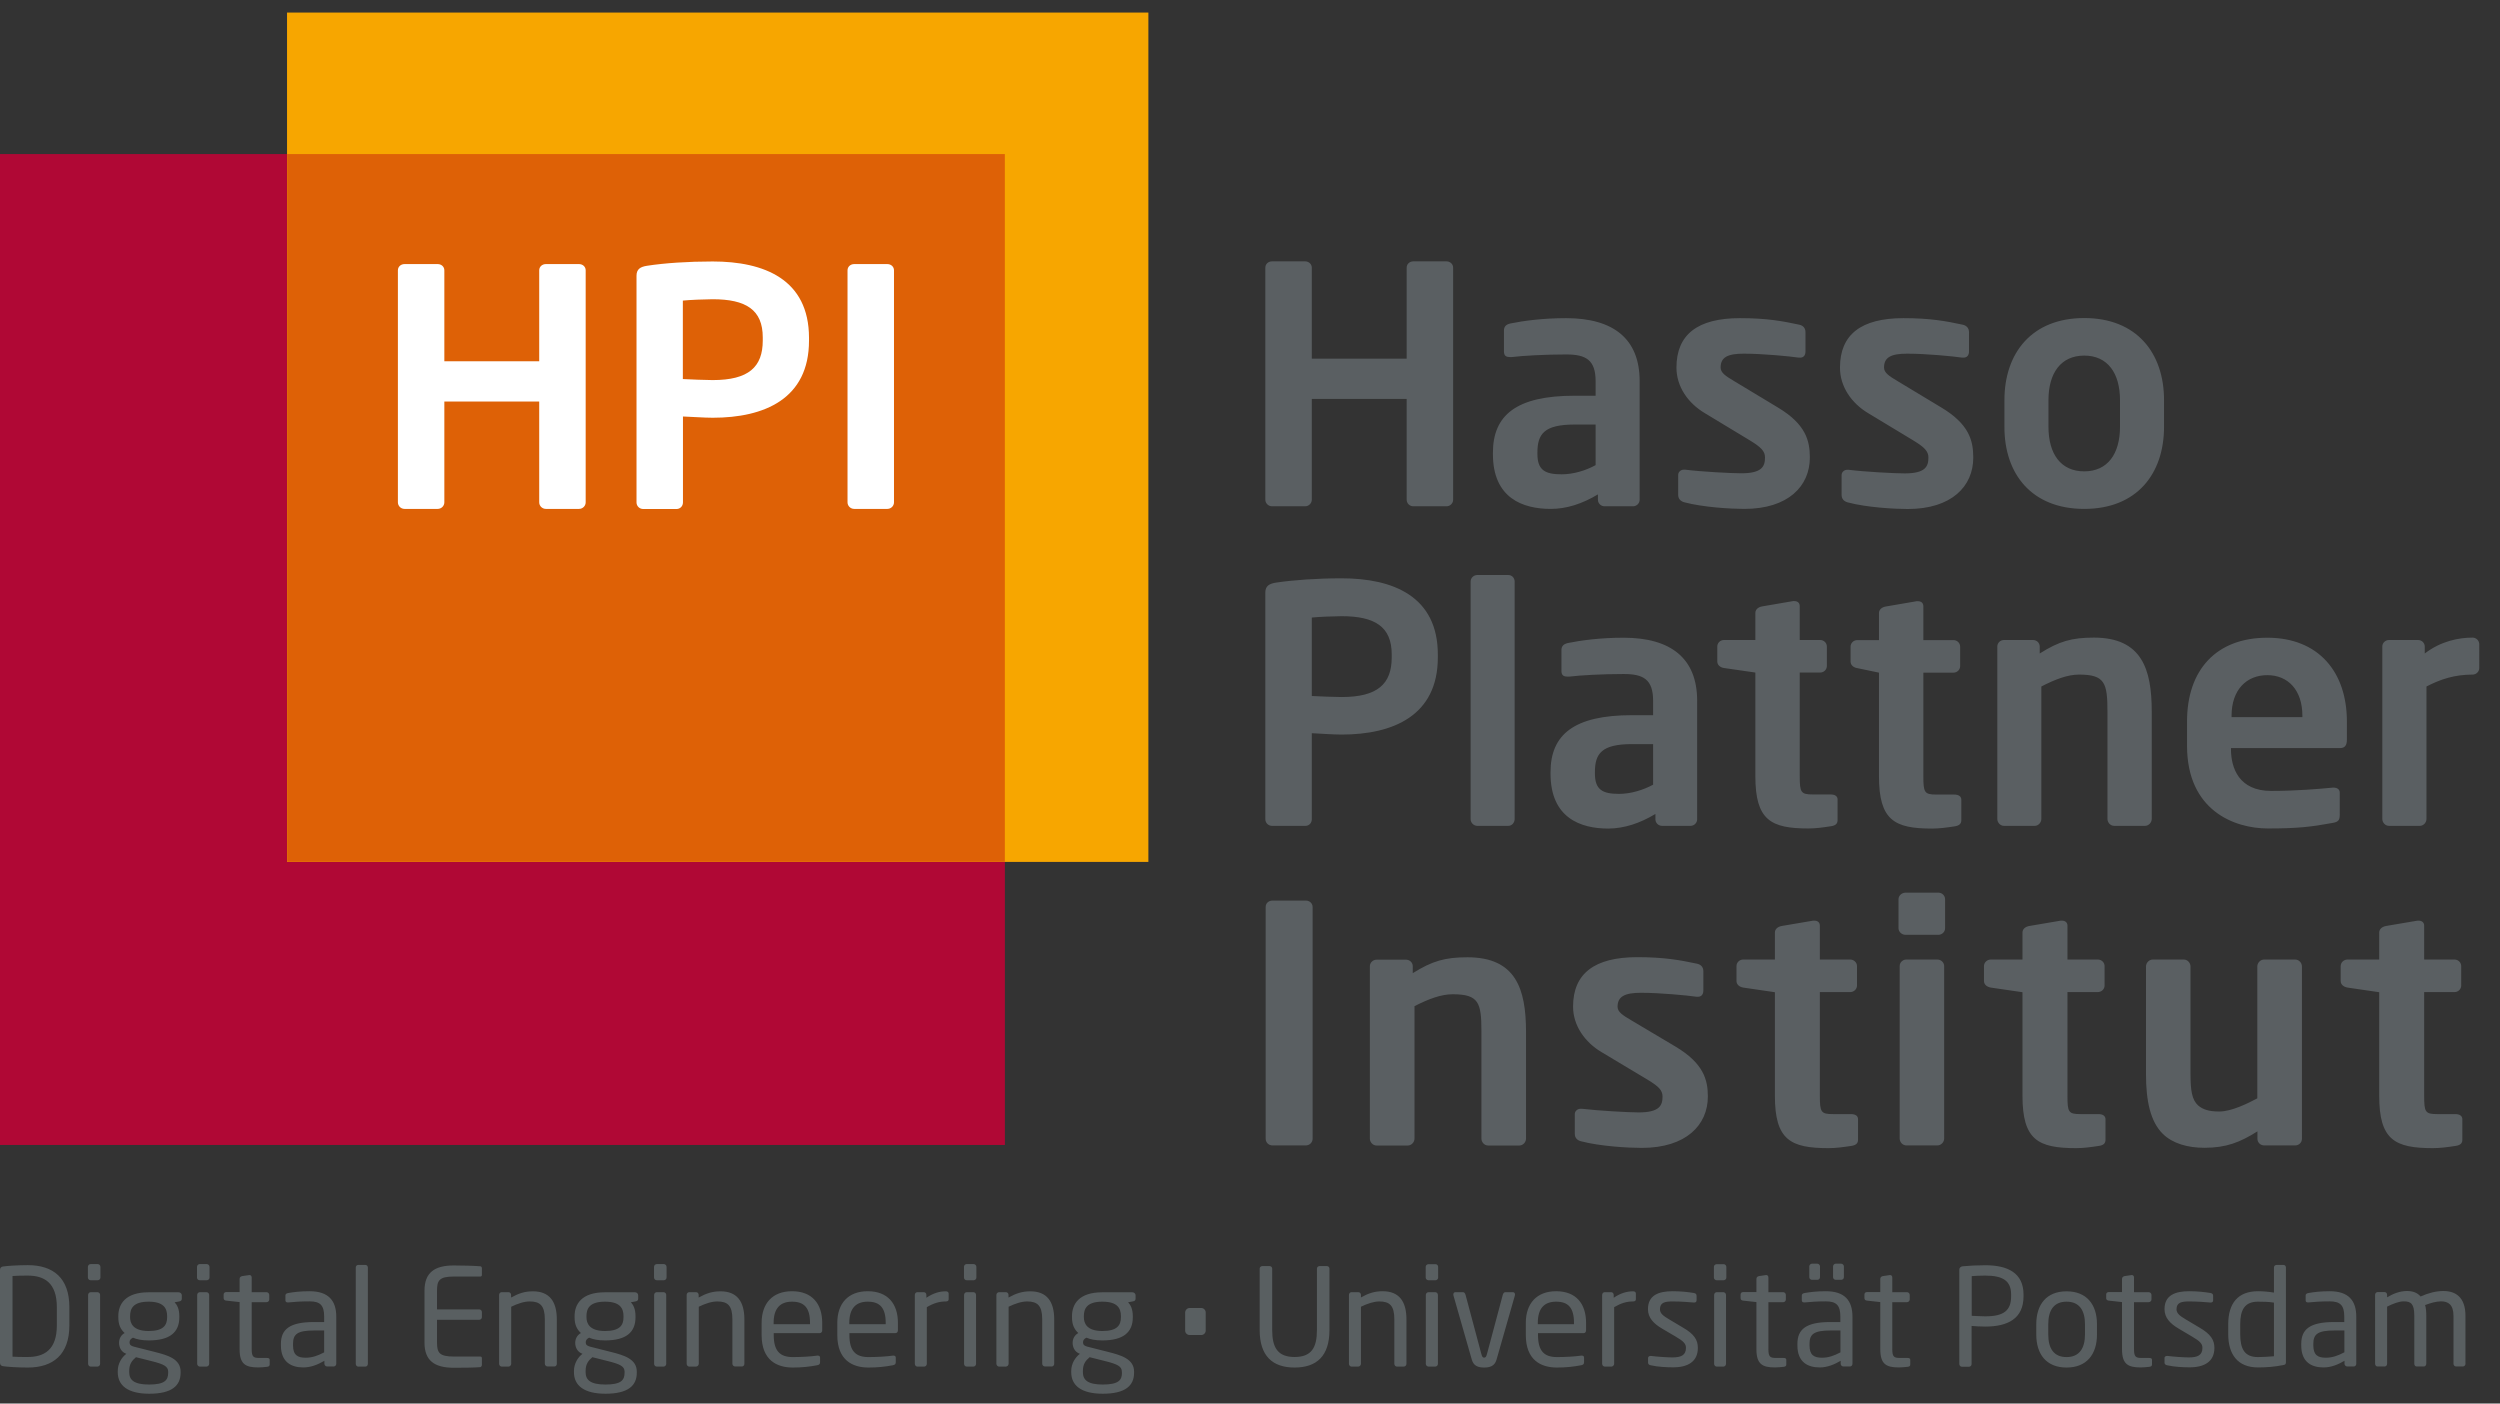 <svg width="114" height="64" viewBox="0 0 114 64" fill="none" xmlns="http://www.w3.org/2000/svg">
<rect x="0" y="0" width="114" height="64" fill="#333333" stroke="none"/>
<path d="M58.003 23.087H59.514C59.676 23.087 59.818 22.953 59.818 22.787V18.19H64.144V22.787C64.144 22.953 64.28 23.087 64.448 23.087H65.958C66.126 23.087 66.263 22.953 66.263 22.787V12.207C66.263 12.042 66.126 11.918 65.958 11.918H64.448C64.28 11.918 64.144 12.037 64.144 12.207V16.354H59.818V12.207C59.818 12.042 59.681 11.918 59.514 11.918H58.003C57.836 11.918 57.699 12.037 57.699 12.207V22.787C57.699 22.947 57.836 23.087 58.003 23.087ZM70.715 23.206C71.444 23.206 72.162 22.968 72.865 22.544V22.787C72.865 22.953 73.001 23.087 73.169 23.087H74.464C74.632 23.087 74.768 22.953 74.768 22.787V17.378C74.768 15.455 73.578 14.508 71.412 14.508C70.363 14.508 69.477 14.627 68.869 14.751C68.669 14.798 68.58 14.901 68.58 15.067V16.029C68.58 16.241 68.701 16.282 68.853 16.282H68.932C69.435 16.22 70.442 16.163 71.417 16.163C72.314 16.163 72.76 16.406 72.76 17.383V18.045H71.8C69.147 18.045 68.077 18.93 68.077 20.646V20.708C68.077 22.725 69.451 23.206 70.715 23.206ZM70.106 20.636C70.106 19.793 70.41 19.359 71.8 19.359H72.76V21.21C72.319 21.453 71.753 21.629 71.208 21.629C70.447 21.629 70.106 21.432 70.106 20.698V20.636ZM77.726 18.831L79.813 20.093C80.301 20.393 80.484 20.574 80.484 20.858C80.484 21.267 80.348 21.582 79.404 21.582C78.948 21.582 77.574 21.51 76.845 21.417H76.782C76.63 21.417 76.525 21.536 76.525 21.655V22.56C76.525 22.741 76.63 22.86 76.813 22.906C77.663 23.134 78.948 23.206 79.54 23.206C81.538 23.206 82.529 22.172 82.529 20.863C82.529 20.098 82.346 19.343 81.066 18.578L79.068 17.373C78.685 17.146 78.46 16.996 78.46 16.758C78.46 16.292 78.78 16.127 79.514 16.127C80.385 16.127 81.601 16.246 82.026 16.308H82.089C82.241 16.308 82.33 16.204 82.33 16.023V15.155C82.33 14.974 82.241 14.855 82.057 14.808C81.281 14.643 80.579 14.508 79.341 14.508C77.406 14.508 76.446 15.258 76.446 16.763C76.446 17.632 76.976 18.381 77.726 18.831ZM88.518 18.578L86.52 17.373C86.137 17.146 85.912 16.996 85.912 16.758C85.912 16.292 86.231 16.127 86.966 16.127C87.836 16.127 89.053 16.246 89.477 16.308H89.54C89.692 16.308 89.787 16.204 89.787 16.023V15.155C89.787 14.974 89.692 14.855 89.509 14.808C88.733 14.643 88.03 14.508 86.798 14.508C84.863 14.508 83.903 15.258 83.903 16.763C83.903 17.637 84.433 18.387 85.183 18.837L87.27 20.098C87.757 20.398 87.936 20.579 87.936 20.863C87.936 21.272 87.799 21.587 86.856 21.587C86.394 21.587 85.025 21.515 84.296 21.422H84.234C84.081 21.422 83.977 21.541 83.977 21.66V22.565C83.977 22.746 84.081 22.865 84.265 22.911C85.115 23.139 86.399 23.211 86.992 23.211C88.99 23.211 89.981 22.177 89.981 20.869C89.981 20.093 89.797 19.343 88.518 18.578ZM95.041 23.206C97.433 23.206 98.68 21.613 98.68 19.462V18.247C98.68 16.096 97.433 14.503 95.041 14.503C92.65 14.503 91.402 16.096 91.402 18.247V19.462C91.397 21.613 92.645 23.206 95.041 23.206ZM93.41 18.247C93.41 17.016 93.972 16.215 95.041 16.215C96.106 16.215 96.672 17.011 96.672 18.247V19.462C96.672 20.698 96.106 21.494 95.041 21.494C93.972 21.494 93.41 20.698 93.41 19.462V18.247ZM65.565 29.98V29.846C65.565 27.188 63.52 26.371 61.176 26.371C60.064 26.371 58.984 26.448 58.187 26.567C57.883 26.614 57.699 26.717 57.699 27.017V37.359C57.699 37.524 57.836 37.659 58.003 37.659H59.529C59.697 37.659 59.818 37.524 59.818 37.359V33.434C60.169 33.45 60.777 33.496 61.176 33.496C63.52 33.496 65.565 32.638 65.565 29.98ZM63.462 29.98C63.462 31.185 62.822 31.785 61.176 31.785C60.919 31.785 60.064 31.754 59.818 31.738V28.16C60.096 28.129 60.851 28.098 61.176 28.098C62.697 28.098 63.462 28.579 63.462 29.84V29.98ZM67.364 37.659H68.78C68.947 37.659 69.068 37.509 69.068 37.343V26.521C69.068 26.355 68.947 26.221 68.78 26.221H67.364C67.196 26.221 67.06 26.355 67.06 26.521V37.343C67.054 37.509 67.196 37.659 67.364 37.659ZM75.487 37.116V37.359C75.487 37.524 75.623 37.659 75.791 37.659H77.086C77.254 37.659 77.39 37.524 77.39 37.359V31.95C77.39 30.026 76.2 29.08 74.034 29.08C72.98 29.08 72.099 29.199 71.491 29.323C71.291 29.37 71.202 29.473 71.202 29.639V30.601C71.202 30.807 71.323 30.854 71.475 30.854H71.554C72.057 30.792 73.064 30.735 74.039 30.735C74.936 30.735 75.382 30.978 75.382 31.955V32.612H74.422C71.769 32.612 70.704 33.501 70.704 35.213V35.275C70.704 37.302 72.078 37.783 73.342 37.783C74.066 37.778 74.784 37.54 75.487 37.116ZM72.728 35.27V35.208C72.728 34.365 73.032 33.931 74.422 33.931H75.382V35.782C74.941 36.02 74.375 36.201 73.824 36.201C73.064 36.201 72.728 36.004 72.728 35.27ZM80.044 35.389C80.044 37.4 80.746 37.778 82.466 37.778C82.802 37.778 83.132 37.731 83.505 37.674C83.704 37.643 83.793 37.555 83.793 37.4V36.454C83.793 36.304 83.672 36.227 83.473 36.227H82.666C82.115 36.227 82.068 36.133 82.068 35.389V30.668H83.001C83.169 30.668 83.305 30.533 83.305 30.368V29.483C83.305 29.318 83.169 29.184 83.001 29.184H82.068V27.637C82.068 27.488 81.963 27.41 81.826 27.41H81.764L80.348 27.653C80.18 27.684 80.044 27.788 80.044 27.953V29.184H78.612C78.444 29.184 78.308 29.318 78.308 29.483V30.161C78.308 30.326 78.444 30.435 78.612 30.461L80.044 30.668V35.389ZM89.11 36.232H88.303C87.752 36.232 87.705 36.139 87.705 35.394V30.673H89.079C89.247 30.673 89.383 30.538 89.383 30.373V29.489C89.383 29.323 89.247 29.189 89.079 29.189H87.705V27.643C87.705 27.493 87.6 27.415 87.459 27.415H87.401L85.985 27.658C85.817 27.689 85.681 27.793 85.681 27.958V29.189H84.69C84.522 29.189 84.386 29.323 84.386 29.489V30.166C84.386 30.332 84.522 30.44 84.69 30.466L85.681 30.673V35.394C85.681 37.406 86.383 37.783 88.103 37.783C88.439 37.783 88.775 37.736 89.142 37.68C89.341 37.648 89.436 37.561 89.436 37.406V36.459C89.43 36.309 89.31 36.232 89.11 36.232ZM98.119 37.343V32.441C98.119 30.533 97.679 29.075 95.482 29.075C94.475 29.075 93.893 29.241 93.012 29.799V29.483C93.012 29.318 92.876 29.184 92.708 29.184H91.381C91.213 29.184 91.077 29.318 91.077 29.483V37.343C91.077 37.509 91.213 37.659 91.381 37.659H92.781C92.949 37.659 93.085 37.509 93.085 37.343V31.304C93.725 30.973 94.291 30.761 94.805 30.761C95.98 30.761 96.1 31.138 96.1 32.441V37.343C96.1 37.509 96.237 37.659 96.405 37.659H97.81C97.978 37.659 98.119 37.509 98.119 37.343ZM106.714 34.112C106.929 34.112 107.018 33.977 107.018 33.734V32.896C107.018 30.657 105.739 29.08 103.39 29.08C101.056 29.08 99.729 30.554 99.729 32.896V34.008C99.729 36.966 101.895 37.778 103.416 37.778C104.79 37.778 105.382 37.705 106.373 37.524C106.651 37.478 106.693 37.374 106.693 37.137V36.144C106.693 35.994 106.573 35.916 106.415 35.916H106.368C105.728 35.978 104.68 36.066 103.563 36.066C102.1 36.066 101.732 35.027 101.732 34.158V34.112H106.714ZM101.759 32.638C101.759 31.448 102.446 30.787 103.39 30.787C104.333 30.787 104.989 31.464 104.989 32.638V32.7H101.759V32.638ZM112.75 29.075C112.136 29.075 111.318 29.225 110.569 29.799V29.483C110.569 29.318 110.432 29.184 110.264 29.184H108.938C108.77 29.184 108.633 29.318 108.633 29.483V37.343C108.633 37.509 108.77 37.659 108.938 37.659H110.343C110.511 37.659 110.647 37.509 110.647 37.343V31.304C111.287 30.973 111.927 30.761 112.75 30.761C112.918 30.761 113.054 30.626 113.054 30.461V29.375C113.054 29.215 112.918 29.075 112.75 29.075ZM59.545 41.066H58.024C57.856 41.066 57.715 41.185 57.715 41.351V51.931C57.715 52.096 57.851 52.231 58.024 52.231H59.545C59.713 52.231 59.855 52.096 59.855 51.931V41.351C59.849 41.185 59.713 41.066 59.545 41.066ZM66.913 43.652C65.901 43.652 65.313 43.818 64.422 44.376V44.06C64.422 43.895 64.286 43.761 64.112 43.761H62.775C62.608 43.761 62.466 43.895 62.466 44.06V51.92C62.466 52.086 62.602 52.236 62.775 52.236H64.191C64.359 52.236 64.501 52.086 64.501 51.92V45.881C65.146 45.55 65.717 45.338 66.242 45.338C67.427 45.338 67.553 45.715 67.553 47.018V51.92C67.553 52.086 67.689 52.236 67.862 52.236H69.278C69.446 52.236 69.587 52.086 69.587 51.92V47.018C69.577 45.11 69.136 43.652 66.913 43.652ZM76.399 47.722L74.38 46.522C73.992 46.294 73.761 46.144 73.761 45.907C73.761 45.441 74.087 45.271 74.826 45.271C75.702 45.271 76.934 45.389 77.364 45.452H77.427C77.579 45.452 77.673 45.348 77.673 45.167V44.293C77.673 44.112 77.579 43.993 77.395 43.947C76.609 43.781 75.901 43.647 74.658 43.647C72.702 43.647 71.732 44.397 71.732 45.901C71.732 46.77 72.272 47.525 73.027 47.975L75.135 49.237C75.628 49.537 75.812 49.712 75.812 50.002C75.812 50.41 75.675 50.726 74.721 50.726C74.26 50.726 72.875 50.648 72.136 50.56H72.073C71.921 50.56 71.811 50.679 71.811 50.798V51.703C71.811 51.884 71.921 52.003 72.104 52.044C72.969 52.272 74.26 52.344 74.863 52.344C76.882 52.344 77.878 51.305 77.878 50.002C77.878 49.242 77.689 48.492 76.399 47.722ZM84.401 50.803H83.583C83.033 50.803 82.985 50.716 82.985 49.961V45.239H84.37C84.538 45.239 84.679 45.105 84.679 44.94V44.055C84.679 43.89 84.538 43.755 84.37 43.755H82.985V42.209C82.985 42.059 82.881 41.982 82.739 41.982H82.676L81.245 42.225C81.077 42.256 80.935 42.359 80.935 42.525V43.755H79.488C79.32 43.755 79.184 43.89 79.184 44.055V44.733C79.184 44.898 79.32 45.002 79.488 45.033L80.935 45.245V49.966C80.935 51.983 81.643 52.355 83.384 52.355C83.725 52.355 84.06 52.308 84.433 52.251C84.632 52.22 84.726 52.132 84.726 51.977V51.031C84.726 50.881 84.601 50.803 84.401 50.803ZM88.345 43.755H86.929C86.761 43.755 86.625 43.89 86.625 44.055V51.915C86.625 52.081 86.761 52.231 86.929 52.231H88.345C88.513 52.231 88.654 52.081 88.654 51.915V44.055C88.654 43.89 88.513 43.755 88.345 43.755ZM88.387 40.705H86.892C86.724 40.705 86.572 40.839 86.572 41.005V42.328C86.572 42.494 86.724 42.628 86.892 42.628H88.387C88.555 42.628 88.696 42.494 88.696 42.328V41.005C88.696 40.839 88.56 40.705 88.387 40.705ZM95.686 50.803H94.873C94.318 50.803 94.276 50.716 94.276 49.961V45.239H95.66C95.828 45.239 95.969 45.105 95.969 44.94V44.055C95.969 43.89 95.833 43.755 95.66 43.755H94.276V42.209C94.276 42.059 94.165 41.982 94.029 41.982H93.966L92.535 42.225C92.362 42.256 92.225 42.359 92.225 42.525V43.755H90.778C90.61 43.755 90.469 43.89 90.469 44.055V44.733C90.469 44.898 90.605 45.002 90.778 45.033L92.225 45.245V49.966C92.225 51.983 92.933 52.355 94.674 52.355C95.015 52.355 95.351 52.308 95.723 52.251C95.922 52.22 96.011 52.132 96.011 51.977V51.031C96.006 50.881 95.885 50.803 95.686 50.803ZM104.659 43.755H103.243C103.075 43.755 102.933 43.905 102.933 44.071V50.085C102.503 50.312 101.764 50.685 101.198 50.685C100.72 50.685 100.458 50.592 100.243 50.416C99.95 50.157 99.887 49.723 99.887 48.973V44.071C99.887 43.905 99.75 43.755 99.582 43.755H98.167C97.999 43.755 97.857 43.905 97.857 44.071V48.973C97.857 50.219 98.062 51.15 98.628 51.708C99.074 52.143 99.755 52.339 100.521 52.339C101.507 52.339 102.136 52.096 102.939 51.59V51.931C102.939 52.096 103.075 52.231 103.248 52.231H104.664C104.832 52.231 104.968 52.096 104.968 51.931V44.071C104.968 43.905 104.832 43.755 104.659 43.755ZM111.958 50.803H111.14C110.589 50.803 110.542 50.716 110.542 49.961V45.239H111.927C112.094 45.239 112.231 45.105 112.231 44.94V44.055C112.231 43.89 112.094 43.755 111.927 43.755H110.542V42.209C110.542 42.059 110.432 41.982 110.296 41.982H110.233L108.801 42.225C108.633 42.256 108.492 42.359 108.492 42.525V43.755H107.045C106.877 43.755 106.735 43.89 106.735 44.055V44.733C106.735 44.898 106.872 45.002 107.045 45.033L108.492 45.245V49.966C108.492 51.983 109.2 52.355 110.941 52.355C111.282 52.355 111.617 52.308 111.99 52.251C112.189 52.22 112.283 52.132 112.283 51.977V51.031C112.278 50.881 112.157 50.803 111.958 50.803Z" fill="#5A5F62"/>
<path d="M45.822 7.026H0V52.21H45.822V7.026Z" fill="#B00835"/>
<path d="M52.366 0.573H13.089V39.303H52.366V0.573Z" fill="#F7A600"/>
<path d="M45.821 7.026H13.094V39.298H45.821V7.026Z" fill="#DE6106"/>
<path d="M26.403 12.042H24.892C24.725 12.042 24.588 12.161 24.588 12.326V16.473H20.262V12.326C20.262 12.161 20.126 12.042 19.958 12.042H18.448C18.28 12.042 18.144 12.161 18.144 12.326V22.906C18.144 23.072 18.28 23.206 18.448 23.206H19.958C20.126 23.206 20.262 23.072 20.262 22.906V18.309H24.588V22.906C24.588 23.072 24.725 23.206 24.892 23.206H26.403C26.571 23.206 26.707 23.072 26.707 22.906V12.326C26.707 12.161 26.571 12.042 26.403 12.042ZM32.496 11.923C31.384 11.923 30.304 11.995 29.507 12.119C29.203 12.166 29.025 12.269 29.025 12.575V22.911C29.025 23.077 29.161 23.211 29.329 23.211H30.85C31.017 23.211 31.143 23.077 31.143 22.911V18.992C31.489 19.002 32.103 19.049 32.501 19.049C34.851 19.049 36.891 18.19 36.891 15.532V15.398C36.885 12.735 34.846 11.923 32.496 11.923ZM34.782 15.527C34.782 16.732 34.143 17.332 32.496 17.332C32.239 17.332 31.384 17.301 31.138 17.285V13.707C31.411 13.676 32.176 13.645 32.496 13.645C34.017 13.645 34.782 14.126 34.782 15.387V15.527ZM40.462 12.042H38.952C38.784 12.042 38.647 12.161 38.647 12.326V22.906C38.647 23.072 38.784 23.206 38.952 23.206H40.462C40.63 23.206 40.766 23.072 40.766 22.906V12.326C40.766 12.161 40.63 12.042 40.462 12.042Z" fill="white"/>
<path d="M3.163 60.439V59.606C3.163 58.273 2.426 57.691 1.269 57.691C0.796 57.691 0.312 57.724 0.132 57.753C0.049 57.767 0 57.821 0 57.907V62.144C0 62.235 0.049 62.283 0.132 62.297C0.312 62.326 0.796 62.36 1.269 62.36C2.426 62.36 3.163 61.763 3.163 60.439ZM2.592 60.439C2.592 61.551 2.016 61.879 1.264 61.879C0.972 61.879 0.771 61.879 0.571 61.864V58.186C0.776 58.172 0.972 58.167 1.264 58.167C2.016 58.167 2.592 58.49 2.592 59.606V60.439ZM4.579 58.259V57.767C4.579 57.7 4.521 57.642 4.452 57.642H4.135C4.067 57.642 4.008 57.7 4.008 57.767V58.259C4.008 58.326 4.067 58.379 4.135 58.379H4.452C4.521 58.379 4.579 58.326 4.579 58.259ZM4.565 62.192V59.048C4.565 58.981 4.511 58.923 4.438 58.923H4.14C4.072 58.923 4.018 58.981 4.018 59.048V62.192C4.018 62.259 4.072 62.317 4.14 62.317H4.438C4.511 62.317 4.565 62.259 4.565 62.192ZM8.29 59.221V59.062C8.29 58.99 8.221 58.928 8.148 58.928H6.781C5.707 58.928 5.395 59.472 5.395 60.02V60.069C5.395 60.386 5.487 60.608 5.683 60.786C5.507 60.882 5.429 61.06 5.429 61.229V61.234C5.429 61.426 5.517 61.628 5.717 61.715L5.761 61.734C5.556 61.888 5.37 62.172 5.37 62.519V62.572C5.37 63.174 5.819 63.554 6.81 63.554C7.835 63.554 8.236 63.188 8.236 62.596V62.548C8.236 61.965 7.65 61.797 7.035 61.643L6.102 61.407C5.956 61.368 5.907 61.315 5.907 61.209C5.907 61.118 5.956 61.051 6.063 60.998C6.244 61.075 6.459 61.123 6.791 61.123C7.752 61.123 8.177 60.747 8.177 60.069V60.02C8.177 59.688 8.075 59.501 7.962 59.385L8.187 59.342C8.246 59.327 8.29 59.298 8.29 59.221ZM7.621 60.064C7.621 60.434 7.45 60.694 6.776 60.694C6.058 60.694 5.932 60.338 5.932 60.064V60.016C5.932 59.669 6.073 59.356 6.776 59.356C7.45 59.356 7.621 59.645 7.621 60.016V60.064ZM7.669 62.596C7.669 62.938 7.508 63.135 6.796 63.135C6.102 63.135 5.892 62.919 5.892 62.572V62.519C5.892 62.196 6.019 62.042 6.2 61.888L6.908 62.066C7.469 62.206 7.669 62.307 7.669 62.548V62.596ZM9.554 58.259V57.767C9.554 57.7 9.495 57.642 9.427 57.642H9.11C9.041 57.642 8.983 57.7 8.983 57.767V58.259C8.983 58.326 9.036 58.379 9.11 58.379H9.427C9.495 58.379 9.554 58.326 9.554 58.259ZM9.539 62.192V59.048C9.539 58.981 9.481 58.923 9.412 58.923H9.115C9.046 58.923 8.992 58.981 8.992 59.048V62.192C8.992 62.259 9.051 62.317 9.115 62.317H9.412C9.481 62.317 9.539 62.259 9.539 62.192ZM12.297 62.225V62.009C12.297 61.946 12.254 61.922 12.166 61.922H11.814C11.565 61.922 11.477 61.874 11.477 61.532V59.38H12.151C12.219 59.38 12.278 59.327 12.278 59.26V59.048C12.278 58.981 12.219 58.923 12.151 58.923H11.477V58.249C11.477 58.186 11.433 58.143 11.385 58.143H11.365L11.038 58.191C10.97 58.206 10.926 58.254 10.926 58.316V58.918H10.32C10.252 58.918 10.198 58.961 10.198 59.029V59.197C10.198 59.265 10.247 59.303 10.32 59.308L10.926 59.375V61.527C10.926 62.206 11.199 62.355 11.775 62.355C11.892 62.355 12.058 62.341 12.18 62.326C12.263 62.317 12.297 62.278 12.297 62.225ZM15.334 62.192V60.04C15.334 59.313 14.983 58.88 14.114 58.88C13.689 58.88 13.401 58.918 13.147 58.961C13.059 58.976 13.015 59.01 13.015 59.077V59.294C13.015 59.375 13.074 59.39 13.127 59.39H13.157C13.406 59.366 13.708 59.342 14.114 59.342C14.602 59.342 14.782 59.52 14.782 60.04V60.285H14.319C13.206 60.285 12.81 60.617 12.81 61.282V61.354C12.81 62.124 13.298 62.355 13.83 62.355C14.182 62.355 14.494 62.225 14.792 62.052V62.187C14.792 62.254 14.851 62.312 14.919 62.312H15.207C15.275 62.317 15.334 62.259 15.334 62.192ZM14.782 61.667C14.485 61.826 14.226 61.912 13.938 61.912C13.577 61.912 13.362 61.797 13.362 61.349V61.277C13.362 60.839 13.562 60.67 14.319 60.67H14.782V61.667ZM16.774 62.192V57.796C16.774 57.729 16.725 57.681 16.662 57.681H16.335C16.267 57.681 16.223 57.734 16.223 57.796V62.192C16.223 62.259 16.271 62.317 16.335 62.317H16.662C16.735 62.317 16.774 62.254 16.774 62.192ZM21.974 62.245V61.932C21.974 61.888 21.949 61.859 21.905 61.859H20.699C20.035 61.859 19.928 61.686 19.928 61.219V60.184H21.846C21.915 60.184 21.974 60.131 21.974 60.064V59.828C21.974 59.761 21.92 59.708 21.846 59.708H19.928V58.851C19.928 58.384 20.035 58.21 20.699 58.21H21.905C21.949 58.21 21.974 58.181 21.974 58.138V57.83C21.974 57.792 21.949 57.748 21.91 57.743C21.646 57.719 21.061 57.705 20.689 57.705C19.816 57.705 19.357 58.032 19.357 58.851V61.224C19.357 62.042 19.811 62.37 20.689 62.37C21.061 62.37 21.671 62.365 21.91 62.341C21.949 62.322 21.974 62.278 21.974 62.245ZM25.391 62.192V60.165C25.391 59.346 25.054 58.884 24.302 58.884C23.931 58.884 23.653 58.976 23.306 59.168V59.048C23.306 58.981 23.257 58.923 23.189 58.923H22.877C22.808 58.923 22.759 58.981 22.759 59.048V62.192C22.759 62.259 22.818 62.317 22.877 62.317H23.184C23.253 62.317 23.311 62.254 23.311 62.192V59.587C23.599 59.448 23.892 59.346 24.156 59.346C24.629 59.346 24.844 59.539 24.844 60.16V62.187C24.844 62.254 24.903 62.312 24.971 62.312H25.269C25.337 62.317 25.391 62.259 25.391 62.192ZM29.101 59.221V59.062C29.101 58.99 29.033 58.928 28.959 58.928H27.588C26.514 58.928 26.201 59.472 26.201 60.02V60.069C26.201 60.386 26.294 60.608 26.489 60.786C26.314 60.882 26.23 61.06 26.23 61.229V61.234C26.23 61.426 26.318 61.628 26.518 61.715L26.562 61.734C26.357 61.888 26.172 62.172 26.172 62.519V62.572C26.172 63.174 26.621 63.554 27.612 63.554C28.637 63.554 29.038 63.188 29.038 62.596V62.548C29.038 61.965 28.452 61.797 27.837 61.643L26.904 61.407C26.763 61.368 26.709 61.315 26.709 61.209C26.709 61.118 26.758 61.051 26.865 60.998C27.046 61.075 27.261 61.123 27.593 61.123C28.559 61.123 28.979 60.747 28.979 60.069V60.02C28.979 59.688 28.881 59.501 28.764 59.385L28.989 59.342C29.057 59.327 29.101 59.298 29.101 59.221ZM28.432 60.064C28.432 60.434 28.261 60.694 27.588 60.694C26.87 60.694 26.743 60.338 26.743 60.064V60.016C26.743 59.669 26.885 59.356 27.588 59.356C28.261 59.356 28.432 59.645 28.432 60.016V60.064ZM28.481 62.596C28.481 62.938 28.32 63.135 27.607 63.135C26.914 63.135 26.704 62.919 26.704 62.572V62.519C26.704 62.196 26.831 62.042 27.012 61.888L27.72 62.066C28.281 62.206 28.481 62.307 28.481 62.548V62.596ZM30.395 58.259V57.767C30.395 57.7 30.336 57.642 30.268 57.642H29.951C29.882 57.642 29.824 57.7 29.824 57.767V58.259C29.824 58.326 29.882 58.379 29.951 58.379H30.268C30.336 58.379 30.395 58.326 30.395 58.259ZM30.38 62.192V59.048C30.38 58.981 30.326 58.923 30.253 58.923H29.951C29.882 58.923 29.828 58.981 29.828 59.048V62.192C29.828 62.259 29.882 62.317 29.951 62.317H30.253C30.326 62.317 30.38 62.259 30.38 62.192ZM33.944 62.192V60.165C33.944 59.346 33.607 58.884 32.855 58.884C32.484 58.884 32.206 58.976 31.859 59.168V59.048C31.859 58.981 31.811 58.923 31.742 58.923H31.43C31.361 58.923 31.312 58.981 31.312 59.048V62.192C31.312 62.259 31.371 62.317 31.43 62.317H31.737C31.806 62.317 31.864 62.254 31.864 62.192V59.587C32.152 59.448 32.445 59.346 32.709 59.346C33.187 59.346 33.397 59.539 33.397 60.16V62.187C33.397 62.254 33.451 62.312 33.524 62.312H33.822C33.89 62.317 33.944 62.259 33.944 62.192ZM37.493 60.656V60.324C37.493 59.448 37.029 58.88 36.116 58.88C35.223 58.88 34.73 59.438 34.73 60.324V60.877C34.73 62.028 35.428 62.36 36.151 62.36C36.57 62.36 36.912 62.322 37.269 62.254C37.366 62.235 37.395 62.192 37.395 62.115V61.903C37.395 61.84 37.347 61.816 37.293 61.816H37.264C36.976 61.859 36.512 61.883 36.151 61.883C35.575 61.883 35.282 61.614 35.282 60.877V60.791H37.376C37.449 60.791 37.493 60.738 37.493 60.656ZM36.937 60.382H35.277V60.324C35.277 59.659 35.579 59.356 36.116 59.356C36.668 59.356 36.937 59.631 36.937 60.324V60.382ZM40.945 60.656V60.324C40.945 59.448 40.481 58.88 39.568 58.88C38.675 58.88 38.181 59.438 38.181 60.324V60.877C38.181 62.028 38.88 62.36 39.602 62.36C40.022 62.36 40.364 62.322 40.72 62.254C40.818 62.235 40.847 62.192 40.847 62.115V61.903C40.847 61.84 40.798 61.816 40.744 61.816H40.715C40.427 61.859 39.963 61.883 39.602 61.883C39.026 61.883 38.733 61.614 38.733 60.877V60.791H40.827C40.901 60.791 40.945 60.738 40.945 60.656ZM40.388 60.382H38.728V60.324C38.728 59.659 39.031 59.356 39.568 59.356C40.12 59.356 40.388 59.631 40.388 60.324V60.382ZM43.259 59.245V58.995C43.259 58.923 43.215 58.884 43.127 58.884C42.844 58.884 42.556 58.966 42.243 59.178V59.048C42.243 58.981 42.194 58.923 42.126 58.923H41.833C41.765 58.923 41.716 58.981 41.716 59.048V62.192C41.716 62.259 41.77 62.317 41.833 62.317H42.141C42.209 62.317 42.263 62.254 42.263 62.192V59.606C42.575 59.423 42.839 59.346 43.127 59.346C43.215 59.346 43.259 59.313 43.259 59.245ZM44.523 58.259V57.767C44.523 57.7 44.464 57.642 44.396 57.642H44.079C44.01 57.642 43.957 57.7 43.957 57.767V58.259C43.957 58.326 44.015 58.379 44.079 58.379H44.396C44.464 58.379 44.523 58.326 44.523 58.259ZM44.508 62.192V59.048C44.508 58.981 44.455 58.923 44.381 58.923H44.084C44.015 58.923 43.962 58.981 43.962 59.048V62.192C43.962 62.259 44.015 62.317 44.084 62.317H44.381C44.455 62.317 44.508 62.259 44.508 62.192ZM48.072 62.192V60.165C48.072 59.346 47.735 58.884 46.983 58.884C46.617 58.884 46.334 58.976 45.988 59.168V59.048C45.988 58.981 45.939 58.923 45.87 58.923H45.558C45.49 58.923 45.436 58.981 45.436 59.048V62.192C45.436 62.259 45.495 62.317 45.558 62.317H45.865C45.934 62.317 45.992 62.254 45.992 62.192V59.587C46.281 59.448 46.573 59.346 46.837 59.346C47.31 59.346 47.525 59.539 47.525 60.16V62.187C47.525 62.254 47.584 62.312 47.652 62.312H47.95C48.018 62.317 48.072 62.259 48.072 62.192ZM51.782 59.221V59.062C51.782 58.99 51.714 58.928 51.641 58.928H50.269C49.195 58.928 48.883 59.472 48.883 60.02V60.069C48.883 60.386 48.975 60.608 49.171 60.786C48.995 60.882 48.912 61.06 48.912 61.229V61.234C48.912 61.426 49 61.628 49.2 61.715L49.244 61.734C49.039 61.888 48.848 62.172 48.848 62.519V62.572C48.848 63.174 49.297 63.554 50.288 63.554C51.314 63.554 51.714 63.188 51.714 62.596V62.548C51.714 61.965 51.123 61.797 50.513 61.643L49.581 61.407C49.439 61.368 49.385 61.315 49.385 61.209C49.385 61.118 49.434 61.051 49.542 60.998C49.722 61.075 49.937 61.123 50.269 61.123C51.231 61.123 51.656 60.747 51.656 60.069V60.02C51.656 59.688 51.553 59.501 51.441 59.385L51.665 59.342C51.738 59.327 51.782 59.298 51.782 59.221ZM51.114 60.064C51.114 60.434 50.943 60.694 50.269 60.694C49.551 60.694 49.424 60.338 49.424 60.064V60.016C49.424 59.669 49.566 59.356 50.269 59.356C50.943 59.356 51.114 59.645 51.114 60.016V60.064ZM51.162 62.596C51.162 62.938 51.001 63.135 50.284 63.135C49.59 63.135 49.38 62.919 49.38 62.572V62.519C49.38 62.196 49.507 62.042 49.688 61.888L50.396 62.066C50.957 62.206 51.157 62.307 51.157 62.548V62.596H51.162ZM54.98 60.675C54.98 60.786 54.887 60.877 54.775 60.877H54.248C54.136 60.877 54.043 60.786 54.043 60.675V59.852C54.043 59.741 54.136 59.645 54.248 59.645H54.775C54.887 59.645 54.98 59.736 54.98 59.852V60.675ZM60.623 60.651V57.849C60.623 57.782 60.57 57.734 60.506 57.734H60.169C60.101 57.734 60.052 57.792 60.052 57.849V60.651C60.052 61.455 59.803 61.879 59.032 61.879C58.261 61.879 58.012 61.445 58.012 60.651V57.849C58.012 57.782 57.958 57.734 57.895 57.734H57.558C57.489 57.734 57.441 57.792 57.441 57.849V60.651C57.441 61.831 58.026 62.36 59.032 62.36C60.043 62.36 60.623 61.831 60.623 60.651ZM64.134 62.192V60.16C64.134 59.342 63.797 58.88 63.05 58.88C62.684 58.88 62.401 58.971 62.059 59.164V59.048C62.059 58.981 62.01 58.923 61.942 58.923H61.629C61.561 58.923 61.512 58.981 61.512 59.048V62.192C61.512 62.259 61.566 62.317 61.629 62.317H61.932C62 62.317 62.059 62.254 62.059 62.192V59.587C62.347 59.448 62.64 59.346 62.898 59.346C63.372 59.346 63.582 59.539 63.582 60.16V62.192C63.582 62.259 63.636 62.317 63.704 62.317H64.002C64.08 62.317 64.134 62.259 64.134 62.192ZM65.579 58.259V57.767C65.579 57.7 65.525 57.647 65.457 57.647H65.139C65.071 57.647 65.012 57.7 65.012 57.767V58.259C65.012 58.326 65.071 58.379 65.139 58.379H65.457C65.525 58.379 65.579 58.326 65.579 58.259ZM65.569 62.192V59.048C65.569 58.981 65.515 58.923 65.442 58.923H65.144C65.076 58.923 65.017 58.981 65.017 59.048V62.192C65.017 62.259 65.076 62.317 65.144 62.317H65.442C65.515 62.317 65.569 62.259 65.569 62.192ZM69.084 59.029C69.084 58.966 69.045 58.923 68.986 58.923H68.644C68.596 58.923 68.552 58.961 68.527 59.043L67.81 61.729C67.771 61.879 67.736 61.908 67.678 61.908C67.614 61.908 67.585 61.879 67.546 61.729L66.828 59.043C66.804 58.961 66.76 58.923 66.711 58.923H66.37C66.306 58.923 66.272 58.966 66.272 59.029C66.272 59.043 66.272 59.053 66.277 59.072L67.117 62.009C67.199 62.288 67.409 62.36 67.678 62.36C67.946 62.36 68.156 62.288 68.239 62.009L69.079 59.072C69.084 59.053 69.084 59.043 69.084 59.029ZM72.325 60.656V60.324C72.325 59.448 71.867 58.88 70.959 58.88C70.07 58.88 69.577 59.443 69.577 60.324V60.877C69.577 62.028 70.275 62.36 70.993 62.36C71.408 62.36 71.754 62.322 72.106 62.254C72.203 62.235 72.233 62.192 72.233 62.115V61.903C72.233 61.84 72.184 61.816 72.135 61.816H72.106C71.818 61.859 71.359 61.883 70.998 61.883C70.421 61.883 70.133 61.614 70.133 60.877V60.791H72.218C72.281 60.791 72.325 60.738 72.325 60.656ZM71.774 60.382H70.124V60.324C70.124 59.659 70.421 59.356 70.959 59.356C71.505 59.356 71.774 59.626 71.774 60.324V60.382ZM74.596 59.245V58.995C74.596 58.918 74.552 58.884 74.464 58.884C74.185 58.884 73.897 58.966 73.585 59.178V59.048C73.585 58.981 73.536 58.923 73.468 58.923H73.175C73.106 58.923 73.058 58.981 73.058 59.048V62.192C73.058 62.259 73.116 62.317 73.175 62.317H73.478C73.546 62.317 73.605 62.254 73.605 62.192V59.606C73.917 59.423 74.176 59.346 74.464 59.346C74.552 59.346 74.596 59.313 74.596 59.245ZM77.422 61.465C77.422 61.099 77.256 60.834 76.739 60.536L76.124 60.17C75.835 60.001 75.694 59.886 75.694 59.703C75.694 59.39 75.923 59.346 76.275 59.346C76.621 59.346 77.022 59.375 77.237 59.395H77.256C77.32 59.395 77.364 59.366 77.364 59.289V59.087C77.364 59.019 77.325 58.976 77.246 58.961C76.954 58.913 76.626 58.88 76.275 58.88C75.635 58.88 75.147 59.058 75.147 59.698C75.147 60.088 75.401 60.353 75.782 60.579L76.412 60.95C76.768 61.157 76.88 61.277 76.88 61.46C76.88 61.792 76.665 61.898 76.265 61.898C76.041 61.898 75.587 61.869 75.289 61.831H75.264C75.201 61.831 75.152 61.869 75.152 61.922V62.139C75.152 62.206 75.201 62.245 75.284 62.259C75.587 62.331 76.036 62.35 76.265 62.35C76.958 62.36 77.422 62.095 77.422 61.465ZM78.721 58.259V57.767C78.721 57.7 78.662 57.647 78.599 57.647H78.281C78.213 57.647 78.154 57.7 78.154 57.767V58.259C78.154 58.326 78.213 58.379 78.281 58.379H78.599C78.662 58.379 78.721 58.326 78.721 58.259ZM78.706 62.192V59.048C78.706 58.981 78.647 58.923 78.584 58.923H78.286C78.218 58.923 78.164 58.981 78.164 59.048V62.192C78.164 62.259 78.218 62.317 78.286 62.317H78.584C78.652 62.317 78.706 62.259 78.706 62.192ZM81.455 62.225V62.009C81.455 61.946 81.411 61.922 81.323 61.922H80.976C80.727 61.922 80.639 61.874 80.639 61.532V59.38H81.313C81.381 59.38 81.435 59.322 81.435 59.26V59.048C81.435 58.981 81.376 58.923 81.313 58.923H80.639V58.249C80.639 58.186 80.595 58.143 80.547 58.143H80.527L80.205 58.191C80.136 58.206 80.093 58.254 80.093 58.316V58.918H79.487C79.419 58.918 79.37 58.961 79.37 59.029V59.197C79.37 59.265 79.419 59.303 79.487 59.308L80.093 59.375V61.527C80.093 62.206 80.366 62.355 80.937 62.355C81.054 62.355 81.215 62.341 81.342 62.326C81.42 62.317 81.455 62.278 81.455 62.225ZM84.472 62.192V60.04C84.472 59.313 84.125 58.88 83.261 58.88C82.836 58.88 82.548 58.918 82.294 58.961C82.206 58.976 82.162 59.01 82.162 59.077V59.294C82.162 59.375 82.216 59.39 82.275 59.39H82.304C82.553 59.366 82.851 59.342 83.256 59.342C83.739 59.342 83.92 59.52 83.92 60.04V60.285H83.461C82.353 60.285 81.962 60.617 81.962 61.282V61.354C81.962 62.124 82.446 62.355 82.978 62.355C83.324 62.355 83.637 62.225 83.935 62.052V62.187C83.935 62.254 83.988 62.312 84.061 62.312H84.35C84.418 62.317 84.472 62.259 84.472 62.192ZM83.925 61.667C83.627 61.826 83.373 61.912 83.085 61.912C82.724 61.912 82.514 61.797 82.514 61.349V61.277C82.514 60.839 82.714 60.67 83.466 60.67H83.925V61.667ZM84.081 58.244V57.743C84.081 57.681 84.018 57.623 83.954 57.623H83.71C83.647 57.623 83.588 57.686 83.588 57.743V58.244C83.588 58.312 83.651 58.36 83.71 58.36H83.954C84.018 58.364 84.081 58.312 84.081 58.244ZM82.992 58.244V57.743C82.992 57.681 82.929 57.623 82.87 57.623H82.626C82.563 57.623 82.504 57.686 82.504 57.743V58.244C82.504 58.312 82.568 58.36 82.626 58.36H82.87C82.929 58.364 82.992 58.312 82.992 58.244ZM87.108 62.225V62.009C87.108 61.946 87.064 61.922 86.976 61.922H86.624C86.376 61.922 86.288 61.874 86.288 61.532V59.38H86.957C87.025 59.38 87.083 59.322 87.083 59.26V59.048C87.083 58.981 87.03 58.923 86.957 58.923H86.288V58.249C86.288 58.186 86.244 58.143 86.195 58.143H86.175L85.853 58.191C85.785 58.206 85.741 58.254 85.741 58.316V58.918H85.136C85.067 58.918 85.018 58.961 85.018 59.029V59.197C85.018 59.265 85.067 59.303 85.136 59.308L85.741 59.375V61.527C85.741 62.206 86.014 62.355 86.585 62.355C86.703 62.355 86.864 62.341 86.991 62.326C87.079 62.317 87.108 62.278 87.108 62.225ZM92.273 59.111V59.034C92.273 58.037 91.541 57.695 90.53 57.695C90.169 57.695 89.764 57.715 89.495 57.743C89.402 57.758 89.344 57.811 89.344 57.898V62.196C89.344 62.264 89.393 62.322 89.456 62.322H89.793C89.861 62.322 89.905 62.259 89.905 62.196V60.463C90.066 60.478 90.33 60.492 90.525 60.492C91.541 60.492 92.273 60.141 92.273 59.111ZM91.707 59.111C91.707 59.756 91.379 60.025 90.53 60.025C90.369 60.025 90.052 60.006 89.91 60.001V58.191C90.056 58.177 90.34 58.167 90.53 58.167C91.336 58.167 91.707 58.408 91.707 59.029V59.111ZM95.622 60.853V60.386C95.622 59.481 95.148 58.884 94.235 58.884C93.323 58.884 92.854 59.481 92.854 60.386V60.853C92.854 61.763 93.323 62.36 94.235 62.36C95.148 62.36 95.622 61.763 95.622 60.853ZM95.075 60.853C95.075 61.489 94.811 61.883 94.235 61.883C93.65 61.883 93.401 61.484 93.401 60.853V60.386C93.401 59.751 93.654 59.356 94.235 59.356C94.821 59.356 95.075 59.756 95.075 60.386V60.853ZM98.131 62.225V62.009C98.131 61.946 98.087 61.922 97.999 61.922H97.648C97.399 61.922 97.311 61.874 97.311 61.532V59.38H97.98C98.048 59.38 98.107 59.322 98.107 59.26V59.048C98.107 58.981 98.048 58.923 97.98 58.923H97.311V58.249C97.311 58.186 97.267 58.143 97.218 58.143H97.199L96.876 58.191C96.808 58.206 96.764 58.254 96.764 58.316V58.918H96.159C96.091 58.918 96.042 58.961 96.042 59.029V59.197C96.042 59.265 96.091 59.303 96.159 59.308L96.764 59.375V61.527C96.764 62.206 97.038 62.355 97.609 62.355C97.726 62.355 97.887 62.341 98.014 62.326C98.097 62.317 98.131 62.278 98.131 62.225ZM100.977 61.465C100.977 61.099 100.806 60.834 100.294 60.536L99.679 60.17C99.391 60.001 99.249 59.886 99.249 59.703C99.249 59.39 99.479 59.346 99.83 59.346C100.177 59.346 100.577 59.375 100.792 59.395H100.811C100.875 59.395 100.919 59.366 100.919 59.289V59.087C100.919 59.019 100.88 58.976 100.802 58.961C100.509 58.913 100.182 58.88 99.83 58.88C99.191 58.88 98.702 59.058 98.702 59.698C98.702 60.088 98.956 60.353 99.337 60.579L99.962 60.95C100.318 61.157 100.431 61.277 100.431 61.46C100.431 61.792 100.221 61.898 99.815 61.898C99.591 61.898 99.137 61.869 98.839 61.831H98.815C98.751 61.831 98.702 61.869 98.702 61.922V62.139C98.702 62.206 98.751 62.245 98.834 62.259C99.137 62.331 99.586 62.35 99.815 62.35C100.509 62.36 100.977 62.095 100.977 61.465ZM104.238 62.115V57.796C104.238 57.729 104.19 57.681 104.126 57.681H103.809C103.74 57.681 103.692 57.734 103.692 57.796V58.942C103.448 58.899 103.155 58.88 102.964 58.88C102.056 58.88 101.607 59.423 101.607 60.391V60.834C101.607 61.758 102.037 62.355 102.964 62.355C103.345 62.355 103.726 62.326 104.107 62.249C104.219 62.235 104.238 62.192 104.238 62.115ZM103.692 61.845C103.482 61.864 103.174 61.883 102.964 61.883C102.349 61.883 102.154 61.508 102.154 60.834V60.391C102.154 59.732 102.354 59.356 102.964 59.356C103.164 59.356 103.487 59.361 103.692 59.4V61.845ZM107.446 62.192V60.04C107.446 59.313 107.099 58.88 106.235 58.88C105.81 58.88 105.522 58.918 105.269 58.961C105.181 58.976 105.137 59.01 105.137 59.077V59.294C105.137 59.375 105.19 59.39 105.249 59.39H105.278C105.527 59.366 105.825 59.342 106.23 59.342C106.714 59.342 106.899 59.52 106.899 60.04V60.285H106.435C105.327 60.285 104.937 60.617 104.937 61.282V61.354C104.937 62.124 105.42 62.355 105.952 62.355C106.304 62.355 106.611 62.225 106.909 62.052V62.187C106.909 62.254 106.967 62.312 107.036 62.312H107.324C107.392 62.317 107.446 62.259 107.446 62.192ZM106.899 61.667C106.601 61.826 106.343 61.912 106.059 61.912C105.698 61.912 105.488 61.797 105.488 61.349V61.277C105.488 60.839 105.688 60.67 106.44 60.67H106.904V61.667H106.899ZM112.425 62.192V60.006C112.425 59.149 111.976 58.87 111.415 58.87C111.093 58.87 110.727 58.961 110.38 59.12C110.224 58.942 110.024 58.87 109.76 58.87C109.418 58.87 109.101 59.005 108.852 59.159V59.043C108.852 58.976 108.803 58.918 108.735 58.918H108.422C108.354 58.918 108.305 58.976 108.305 59.043V62.187C108.305 62.254 108.349 62.312 108.412 62.312H108.74C108.808 62.312 108.852 62.249 108.852 62.187V59.582C109.115 59.452 109.389 59.342 109.613 59.342C109.936 59.342 110.092 59.452 110.092 59.992V62.187C110.092 62.254 110.136 62.312 110.199 62.312H110.526C110.595 62.312 110.639 62.249 110.639 62.187V59.992C110.639 59.809 110.624 59.645 110.585 59.51C110.829 59.419 111.088 59.342 111.312 59.342C111.635 59.342 111.879 59.486 111.879 60.001V62.187C111.879 62.254 111.932 62.312 112.001 62.312H112.298C112.367 62.317 112.425 62.259 112.425 62.192Z" fill="#595F61"/>
</svg>
